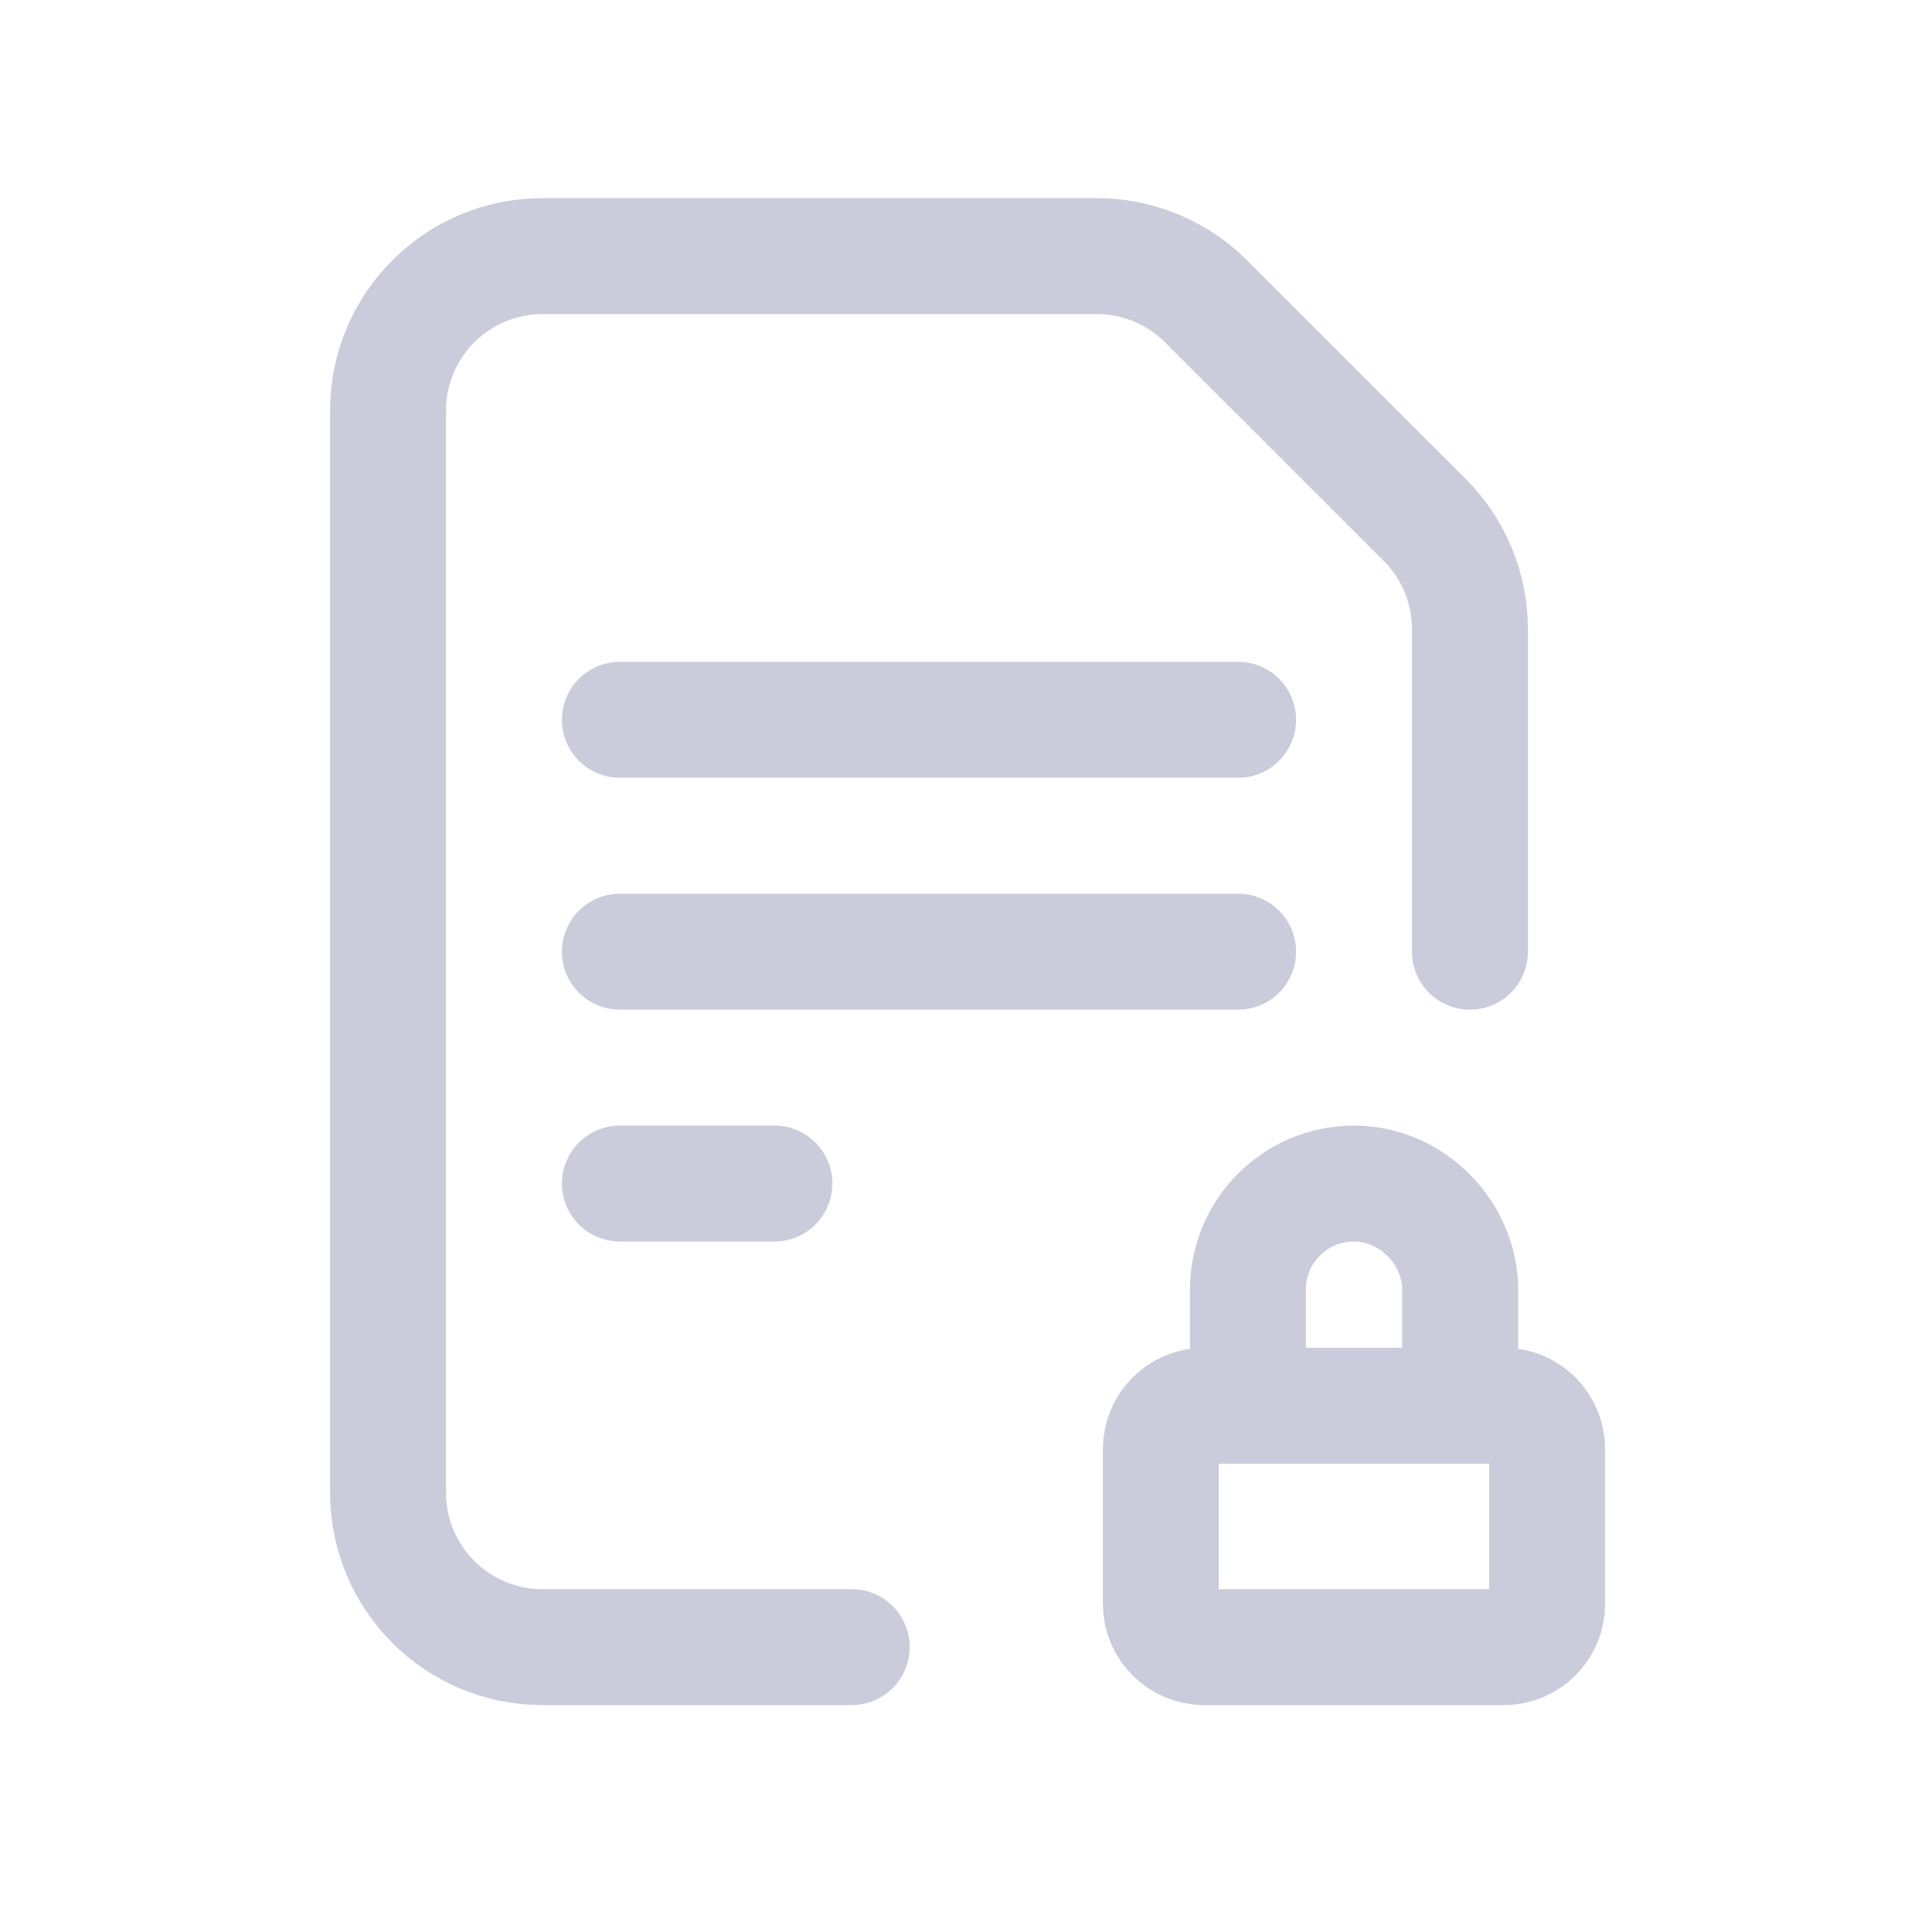 <svg width="25" height="25" viewBox="0 0 25 25" fill="none" xmlns="http://www.w3.org/2000/svg">
<path d="M19.021 12.315V8.142C19.021 7.612 18.811 7.103 18.436 6.728L15.607 3.9C15.232 3.525 14.723 3.314 14.194 3.314H7.021C5.916 3.314 5.021 4.209 5.021 5.314V19.314C5.021 20.419 5.916 21.314 7.021 21.314H11.021" stroke="#CACCDB" stroke-width="1.5" stroke-linecap="round" stroke-linejoin="round"/>
<path d="M8.021 9.314H16.021" stroke="#CACCDB" stroke-width="1.5" stroke-linecap="round" stroke-linejoin="round"/>
<path d="M8.021 12.315H16.021" stroke="#CACCDB" stroke-width="1.5" stroke-linecap="round" stroke-linejoin="round"/>
<path d="M8.021 15.315H10.021" stroke="#CACCDB" stroke-width="1.5" stroke-linecap="round" stroke-linejoin="round"/>
<path d="M18.895 18.189V16.689C18.895 15.967 18.28 15.315 17.521 15.315C16.762 15.315 16.148 15.93 16.148 16.689V18.189" stroke="#CACCDB" stroke-width="1.5" stroke-linecap="round" stroke-linejoin="round"/>
<path fill-rule="evenodd" clip-rule="evenodd" d="M19.459 21.314H15.585C15.274 21.314 15.021 21.062 15.021 20.752V18.752C15.021 18.441 15.274 18.19 15.584 18.19H19.459C19.77 18.19 20.02 18.442 20.02 18.752V20.752C20.021 21.062 19.77 21.314 19.459 21.314Z" stroke="#CACCDB" stroke-width="1.5" stroke-linecap="round" stroke-linejoin="round"/>
</svg>
